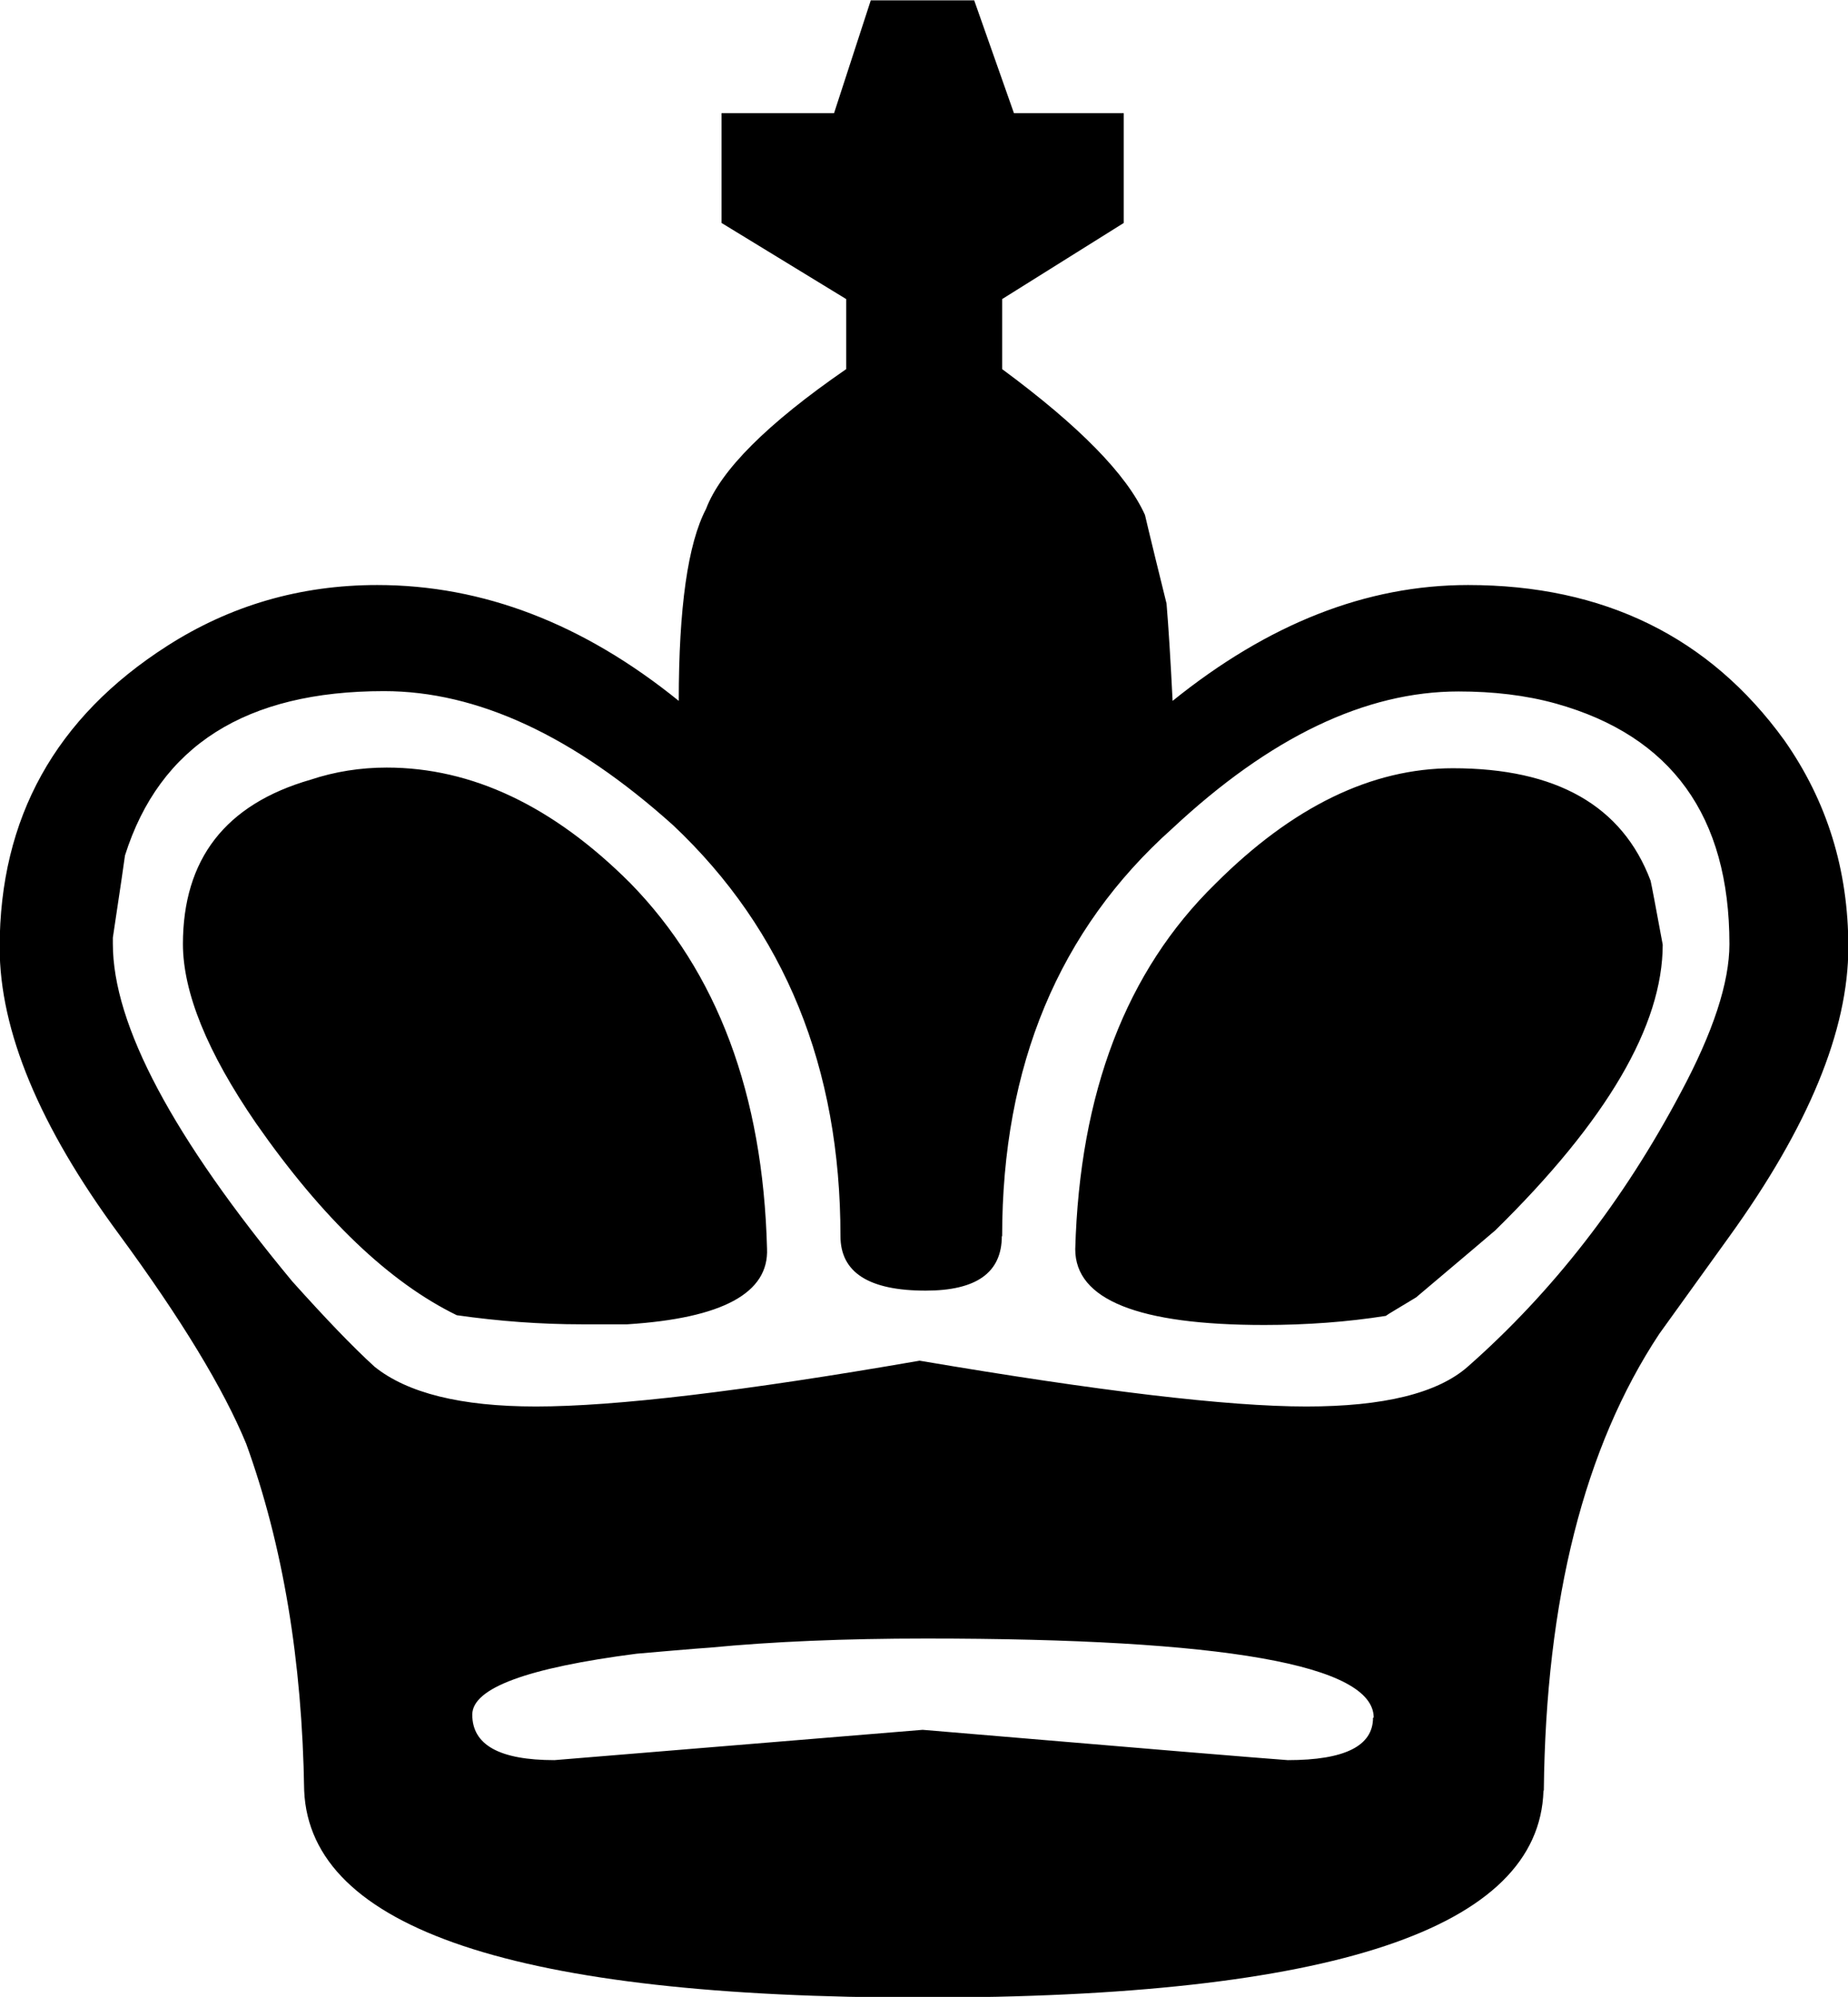 <?xml version="1.0" encoding="UTF-8" standalone="no"?>
<svg
   xmlns:dc="http://purl.org/dc/elements/1.1/"
   xmlns:cc="http://creativecommons.org/ns#"
   xmlns:rdf="http://www.w3.org/1999/02/22-rdf-syntax-ns#"
   xmlns:svg="http://www.w3.org/2000/svg"
   xmlns="http://www.w3.org/2000/svg"
   xmlns:sodipodi="http://sodipodi.sourceforge.net/DTD/sodipodi-0.dtd"
   xmlns:inkscape="http://www.inkscape.org/namespaces/inkscape"
   sodipodi:docname="1.svg"
   inkscape:version="1.0 (4035a4f, 2020-05-01)"
   id="svg197"
   version="1.1"
   viewBox="0 0 5.486 5.929"
   height="5.929mm"
   width="5.486mm">
  <defs
     id="defs191" />
  <sodipodi:namedview
     inkscape:window-maximized="0"
     inkscape:window-y="23"
     inkscape:window-x="0"
     inkscape:window-height="855"
     inkscape:window-width="1252"
     fit-margin-bottom="0"
     fit-margin-right="0"
     fit-margin-left="0"
     fit-margin-top="0"
     showgrid="false"
     inkscape:document-rotation="0"
     inkscape:current-layer="layer1"
     inkscape:document-units="mm"
     inkscape:cy="242.63234"
     inkscape:cx="41.796266"
     inkscape:zoom="0.35"
     inkscape:pageshadow="2"
     inkscape:pageopacity="0.0"
     borderopacity="1.0"
     bordercolor="#666666"
     pagecolor="#ffffff"
     id="base" />
  <g
     transform="translate(-94.775,-83.97)"
     id="layer1"
     inkscape:groupmode="layer"
     inkscape:label="Layer 1">
    <path
       id="use24"
       d="m 97.749,87.64 c 0,0.109 -0.076,0.162 -0.226,0.162 -0.169,0 -0.253,-0.054 -0.253,-0.162 0,-0.5 -0.165,-0.907 -0.497,-1.22 -0.295,-0.265 -0.581,-0.398 -0.858,-0.398 -0.41,0 -0.666,0.162 -0.769,0.488 -0.002,0.016 -0.014,0.098 -0.036,0.244 0,0.011 0,0.017 0,0.018 0,0.241 0.178,0.575 0.533,1.003 0.097,0.108 0.178,0.193 0.244,0.253 0.097,0.078 0.256,0.118 0.479,0.118 0.235,0 0.615,-0.045 1.139,-0.136 0.53,0.09 0.913,0.136 1.148,0.136 0.229,0 0.389,-0.039 0.479,-0.118 0.253,-0.223 0.463,-0.494 0.632,-0.813 0.097,-0.181 0.145,-0.328 0.145,-0.442 0,-0.38 -0.172,-0.618 -0.515,-0.714 -0.09,-0.025 -0.187,-0.036 -0.289,-0.036 -0.277,0 -0.56,0.136 -0.85,0.407 -0.337,0.301 -0.505,0.705 -0.505,1.211 m 1.961,-0.867 c 0,0.241 -0.166,0.524 -0.497,0.849 -0.015,0.013 -0.094,0.08 -0.235,0.199 -0.054,0.033 -0.084,0.05 -0.09,0.055 -0.114,0.018 -0.235,0.027 -0.361,0.027 -0.374,0 -0.561,-0.075 -0.561,-0.225 0.013,-0.464 0.151,-0.826 0.416,-1.085 0.229,-0.229 0.464,-0.343 0.705,-0.343 0.307,0 0.503,0.111 0.587,0.334 0.003,0.013 0.015,0.076 0.036,0.19 m -0.858,2.295 c 0,-0.157 -0.443,-0.235 -1.329,-0.235 -0.241,0 -0.455,0.009 -0.642,0.027 -0.022,0.001 -0.195,0.016 -0.217,0.018 -0.325,0.042 -0.488,0.102 -0.488,0.181 0,0.09 0.081,0.135 0.244,0.135 0.073,-0.006 0.438,-0.036 1.093,-0.09 0.65,0.055 1.012,0.085 1.084,0.09 0.169,0 0.253,-0.042 0.253,-0.126 m 0.506,0.217 c -0.013,0.41 -0.627,0.614 -1.844,0.614 -1.205,0 -1.817,-0.204 -1.835,-0.614 -0.006,-0.386 -0.063,-0.729 -0.172,-1.03 -0.067,-0.163 -0.193,-0.371 -0.379,-0.624 -0.235,-0.319 -0.353,-0.603 -0.353,-0.85 0,-0.385 0.166,-0.683 0.497,-0.895 0.187,-0.12 0.395,-0.181 0.624,-0.181 0.314,0 0.612,0.115 0.895,0.344 0,-0.277 0.027,-0.467 0.081,-0.57 0.043,-0.114 0.181,-0.253 0.416,-0.415 0,-0.014 0,-0.083 0,-0.208 l -0.37,-0.226 v -0.326 h 0.334 l 0.109,-0.335 h 0.307 l 0.118,0.335 h 0.326 v 0.326 l -0.361,0.226 c 0,0.125 0,0.194 0,0.208 0.229,0.169 0.37,0.313 0.424,0.433 0.006,0.027 0.057,0.236 0.064,0.263 0.006,0.072 0.012,0.169 0.018,0.289 0.284,-0.229 0.575,-0.344 0.877,-0.344 0.403,0 0.717,0.154 0.939,0.461 0.127,0.181 0.19,0.385 0.19,0.614 0,0.247 -0.118,0.533 -0.353,0.859 -0.021,0.029 -0.187,0.26 -0.208,0.289 -0.223,0.337 -0.337,0.789 -0.343,1.356 m -4.04,-2.512 c 0,-0.253 0.126,-0.416 0.379,-0.489 0.072,-0.024 0.148,-0.036 0.226,-0.036 0.253,0 0.494,0.114 0.723,0.343 0.259,0.265 0.394,0.627 0.406,1.085 0.006,0.132 -0.132,0.207 -0.415,0.225 -0.043,0 -0.088,0 -0.136,0 -0.12,0 -0.244,-0.009 -0.37,-0.027 -0.199,-0.097 -0.398,-0.286 -0.596,-0.57 -0.145,-0.211 -0.217,-0.389 -0.217,-0.533"
       style="fill:#000000;fill-opacity:1;stroke-width:0.07" />
  </g>
</svg>
